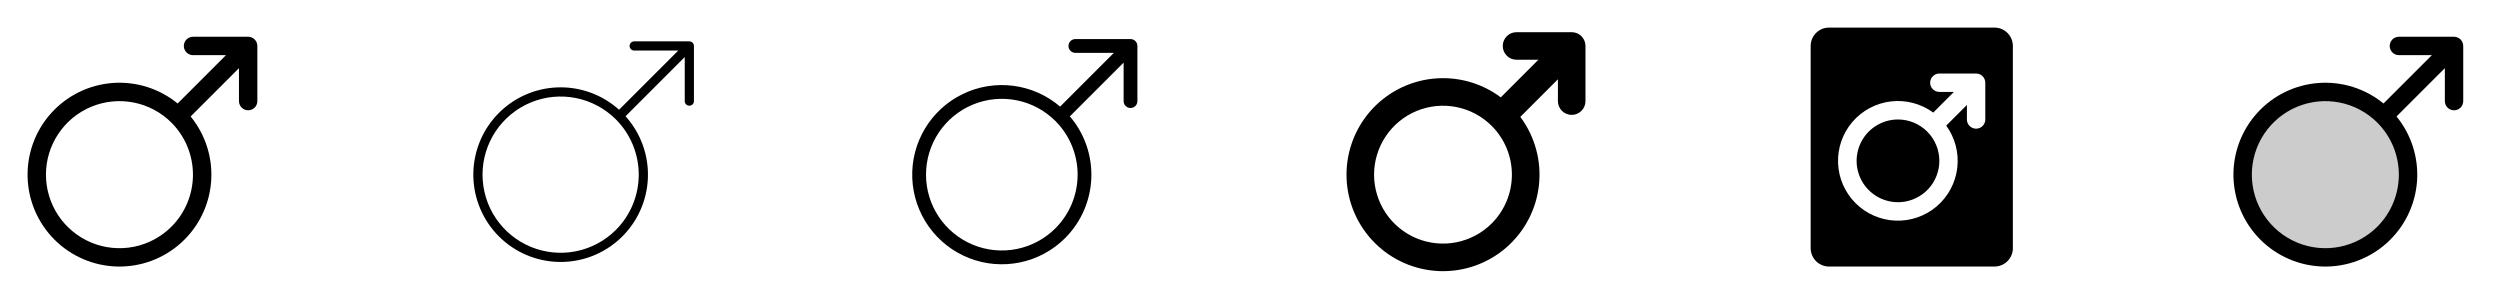 <svg width="272" height="32" viewBox="0 0 272 32" fill="none" xmlns="http://www.w3.org/2000/svg">
<g clip-path="url(#clip0_17_4795)">
<path d="M27 4H21C20.735 4 20.48 4.105 20.293 4.293C20.105 4.48 20 4.735 20 5C20 5.265 20.105 5.52 20.293 5.707C20.48 5.895 20.735 6 21 6H24.586L19.327 11.259C17.341 9.635 14.806 8.837 12.248 9.029C9.69 9.222 7.303 10.39 5.582 12.293C3.861 14.196 2.937 16.687 3.002 19.252C3.066 21.816 4.113 24.258 5.927 26.072C7.742 27.886 10.184 28.934 12.748 28.998C15.313 29.062 17.804 28.138 19.707 26.417C21.61 24.696 22.778 22.31 22.97 19.752C23.163 17.193 22.365 14.659 20.741 12.672L26 7.415V11C26 11.265 26.105 11.52 26.293 11.707C26.48 11.895 26.735 12 27 12C27.265 12 27.519 11.895 27.707 11.707C27.895 11.52 28 11.265 28 11V5C28 4.735 27.895 4.48 27.707 4.293C27.519 4.105 27.265 4 27 4ZM18.655 24.661C17.536 25.78 16.11 26.541 14.559 26.85C13.007 27.158 11.399 26.999 9.937 26.394C8.475 25.788 7.226 24.763 6.347 23.447C5.468 22.132 4.999 20.585 4.999 19.003C4.999 17.421 5.468 15.874 6.347 14.559C7.226 13.243 8.475 12.218 9.937 11.612C11.399 11.007 13.007 10.848 14.559 11.157C16.11 11.465 17.536 12.226 18.655 13.345C20.153 14.847 20.994 16.882 20.994 19.003C20.994 21.125 20.153 23.159 18.655 24.661Z" fill="currentColor"/>
<path d="M75 4.5H69C68.867 4.5 68.74 4.553 68.646 4.646C68.553 4.74 68.5 4.867 68.5 5C68.5 5.133 68.553 5.26 68.646 5.354C68.74 5.447 68.867 5.5 69 5.5H73.794L67.353 11.94C65.512 10.284 63.097 9.412 60.623 9.509C58.148 9.607 55.81 10.667 54.106 12.464C52.402 14.26 51.466 16.651 51.499 19.127C51.532 21.603 52.53 23.968 54.281 25.72C56.032 27.47 58.397 28.468 60.873 28.501C63.349 28.534 65.74 27.598 67.536 25.894C69.333 24.19 70.393 21.852 70.491 19.377C70.588 16.903 69.716 14.488 68.06 12.648L74.5 6.207V11C74.5 11.133 74.553 11.26 74.646 11.354C74.74 11.447 74.867 11.5 75 11.5C75.133 11.5 75.26 11.447 75.353 11.354C75.447 11.26 75.5 11.133 75.5 11V5C75.5 4.867 75.447 4.74 75.353 4.646C75.26 4.553 75.133 4.5 75 4.5ZM67.009 25.014C65.82 26.202 64.305 27.012 62.657 27.339C61.008 27.667 59.299 27.499 57.746 26.855C56.193 26.212 54.865 25.122 53.931 23.725C52.998 22.327 52.499 20.683 52.499 19.003C52.499 17.322 52.998 15.678 53.931 14.28C54.865 12.883 56.193 11.793 57.746 11.15C59.299 10.506 61.008 10.338 62.657 10.666C64.305 10.993 65.82 11.803 67.009 12.991C68.601 14.587 69.495 16.749 69.495 19.003C69.495 21.256 68.601 23.418 67.009 25.014Z" fill="currentColor"/>
<path d="M123 4.25H117C116.801 4.25 116.61 4.329 116.469 4.47C116.329 4.61 116.25 4.801 116.25 5C116.25 5.199 116.329 5.39 116.469 5.53C116.61 5.671 116.801 5.75 117 5.75H121.19L115.34 11.599C113.899 10.365 112.131 9.579 110.25 9.335C108.369 9.092 106.459 9.402 104.752 10.228C103.045 11.054 101.616 12.359 100.639 13.985C99.663 15.611 99.182 17.486 99.255 19.381C99.329 21.276 99.953 23.108 101.051 24.654C102.15 26.199 103.676 27.391 105.441 28.083C107.207 28.774 109.136 28.936 110.992 28.548C112.849 28.16 114.551 27.24 115.892 25.899C117.626 24.16 118.641 21.832 118.736 19.379C118.83 16.925 117.996 14.526 116.401 12.66L122.25 6.811V11C122.25 11.199 122.329 11.39 122.469 11.53C122.61 11.671 122.801 11.75 123 11.75C123.199 11.75 123.39 11.671 123.53 11.53C123.671 11.39 123.75 11.199 123.75 11V5C123.75 4.801 123.671 4.61 123.53 4.47C123.39 4.329 123.199 4.25 123 4.25ZM114.832 24.837C113.678 25.991 112.208 26.776 110.608 27.094C109.008 27.412 107.349 27.249 105.842 26.624C104.335 26 103.047 24.942 102.14 23.586C101.234 22.229 100.75 20.634 100.75 19.003C100.75 17.371 101.234 15.776 102.14 14.419C103.047 13.063 104.335 12.005 105.842 11.381C107.349 10.756 109.008 10.593 110.608 10.911C112.208 11.229 113.678 12.014 114.832 13.168C116.377 14.716 117.245 16.815 117.245 19.003C117.245 21.19 116.377 23.289 114.832 24.837Z" fill="currentColor"/>
<path d="M171 3.5H165C164.602 3.5 164.221 3.658 163.94 3.939C163.658 4.221 163.5 4.602 163.5 5C163.5 5.398 163.658 5.779 163.94 6.061C164.221 6.342 164.602 6.5 165 6.5H167.375L163.285 10.592C161.159 9.003 158.51 8.279 155.871 8.564C153.232 8.849 150.799 10.124 149.061 12.13C147.324 14.137 146.411 16.727 146.506 19.38C146.602 22.033 147.698 24.551 149.575 26.428C151.452 28.305 153.97 29.401 156.623 29.496C159.275 29.592 161.866 28.679 163.872 26.941C165.879 25.204 167.153 22.771 167.439 20.132C167.724 17.493 166.999 14.844 165.41 12.717L169.5 8.625V11C169.5 11.398 169.658 11.779 169.94 12.061C170.221 12.342 170.602 12.5 171 12.5C171.398 12.5 171.78 12.342 172.061 12.061C172.342 11.779 172.5 11.398 172.5 11V5C172.5 4.602 172.342 4.221 172.061 3.939C171.78 3.658 171.398 3.5 171 3.5ZM162.301 24.308C161.252 25.356 159.916 26.07 158.461 26.359C157.007 26.648 155.499 26.5 154.128 25.932C152.758 25.364 151.587 24.403 150.763 23.17C149.939 21.936 149.499 20.486 149.499 19.003C149.499 17.52 149.939 16.07 150.763 14.837C151.587 13.603 152.758 12.642 154.128 12.074C155.499 11.507 157.007 11.358 158.461 11.647C159.916 11.936 161.252 12.65 162.301 13.699C163.706 15.107 164.494 17.015 164.494 19.003C164.494 20.992 163.706 22.899 162.301 24.308Z" fill="currentColor"/>
<path d="M211 17.5C211 18.39 210.736 19.26 210.242 20C209.747 20.74 209.044 21.317 208.222 21.657C207.4 21.998 206.495 22.087 205.622 21.913C204.749 21.74 203.947 21.311 203.318 20.682C202.689 20.053 202.26 19.251 202.086 18.378C201.913 17.505 202.002 16.6 202.343 15.778C202.683 14.956 203.26 14.253 204 13.758C204.74 13.264 205.61 13 206.5 13C207.091 13 207.676 13.116 208.222 13.342C208.768 13.569 209.264 13.9 209.682 14.318C210.1 14.736 210.431 15.232 210.657 15.778C210.884 16.324 211 16.909 211 17.5ZM219 5V27C219 27.53 218.789 28.039 218.414 28.414C218.039 28.789 217.53 29 217 29H199C198.47 29 197.961 28.789 197.586 28.414C197.211 28.039 197 27.53 197 27V5C197 4.47 197.211 3.961 197.586 3.586C197.961 3.211 198.47 3 199 3H217C217.53 3 218.039 3.211 218.414 3.586C218.789 3.961 219 4.47 219 5ZM216 9C216 8.735 215.895 8.48 215.707 8.293C215.52 8.105 215.265 8 215 8H211C210.735 8 210.48 8.105 210.293 8.293C210.105 8.48 210 8.735 210 9C210 9.265 210.105 9.52 210.293 9.707C210.48 9.895 210.735 10 211 10H212.586L210.336 12.25C209.014 11.28 207.375 10.845 205.746 11.032C204.117 11.219 202.618 12.013 201.549 13.257C200.481 14.5 199.921 16.101 199.981 17.74C200.041 19.378 200.718 20.933 201.875 22.095C203.033 23.256 204.586 23.938 206.224 24.005C207.862 24.071 209.465 23.516 210.712 22.452C211.96 21.388 212.759 19.892 212.952 18.264C213.144 16.635 212.715 14.994 211.75 13.669L214 11.419V13C214 13.265 214.105 13.52 214.293 13.707C214.48 13.895 214.735 14 215 14C215.265 14 215.52 13.895 215.707 13.707C215.895 13.52 216 13.265 216 13V9Z" fill="currentColor"/>
<path opacity="0.2" d="M259.364 25.364C258.105 26.622 256.501 27.48 254.756 27.827C253.01 28.174 251.2 27.996 249.555 27.315C247.911 26.634 246.505 25.48 245.516 24C244.527 22.52 244 20.78 244 19C244 17.22 244.527 15.48 245.516 14C246.505 12.52 247.911 11.366 249.555 10.685C251.2 10.004 253.01 9.826 254.756 10.173C256.501 10.52 258.105 11.377 259.364 12.636C261.051 14.324 262 16.613 262 19C262 21.387 261.051 23.676 259.364 25.364Z" fill="currentColor"/>
<path d="M267 4H261C260.735 4 260.48 4.105 260.293 4.293C260.105 4.48 260 4.735 260 5C260 5.265 260.105 5.52 260.293 5.707C260.48 5.895 260.735 6 261 6H264.586L259.327 11.259C257.341 9.635 254.807 8.837 252.248 9.029C249.69 9.222 247.303 10.39 245.582 12.293C243.861 14.196 242.937 16.687 243.002 19.252C243.066 21.816 244.113 24.258 245.927 26.072C247.742 27.886 250.184 28.934 252.748 28.998C255.313 29.062 257.804 28.138 259.707 26.417C261.609 24.696 262.778 22.31 262.97 19.752C263.163 17.193 262.365 14.659 260.741 12.672L266 7.415V11C266 11.265 266.105 11.52 266.293 11.707C266.48 11.895 266.735 12 267 12C267.265 12 267.519 11.895 267.707 11.707C267.894 11.52 268 11.265 268 11V5C268 4.735 267.894 4.48 267.707 4.293C267.519 4.105 267.265 4 267 4ZM258.655 24.661C257.536 25.78 256.11 26.541 254.559 26.85C253.007 27.158 251.399 26.999 249.937 26.394C248.475 25.788 247.226 24.763 246.347 23.447C245.468 22.132 244.999 20.585 244.999 19.003C244.999 17.421 245.468 15.874 246.347 14.559C247.226 13.243 248.475 12.218 249.937 11.612C251.399 11.007 253.007 10.848 254.559 11.157C256.11 11.465 257.536 12.226 258.655 13.345C260.153 14.847 260.994 16.882 260.994 19.003C260.994 21.125 260.153 23.159 258.655 24.661Z" fill="currentColor"/>
</g>
<defs>
<clipPath id="clip0_17_4795">
<rect width="272" height="32" rx="5" fill="white"/>
</clipPath>
</defs>
</svg>
